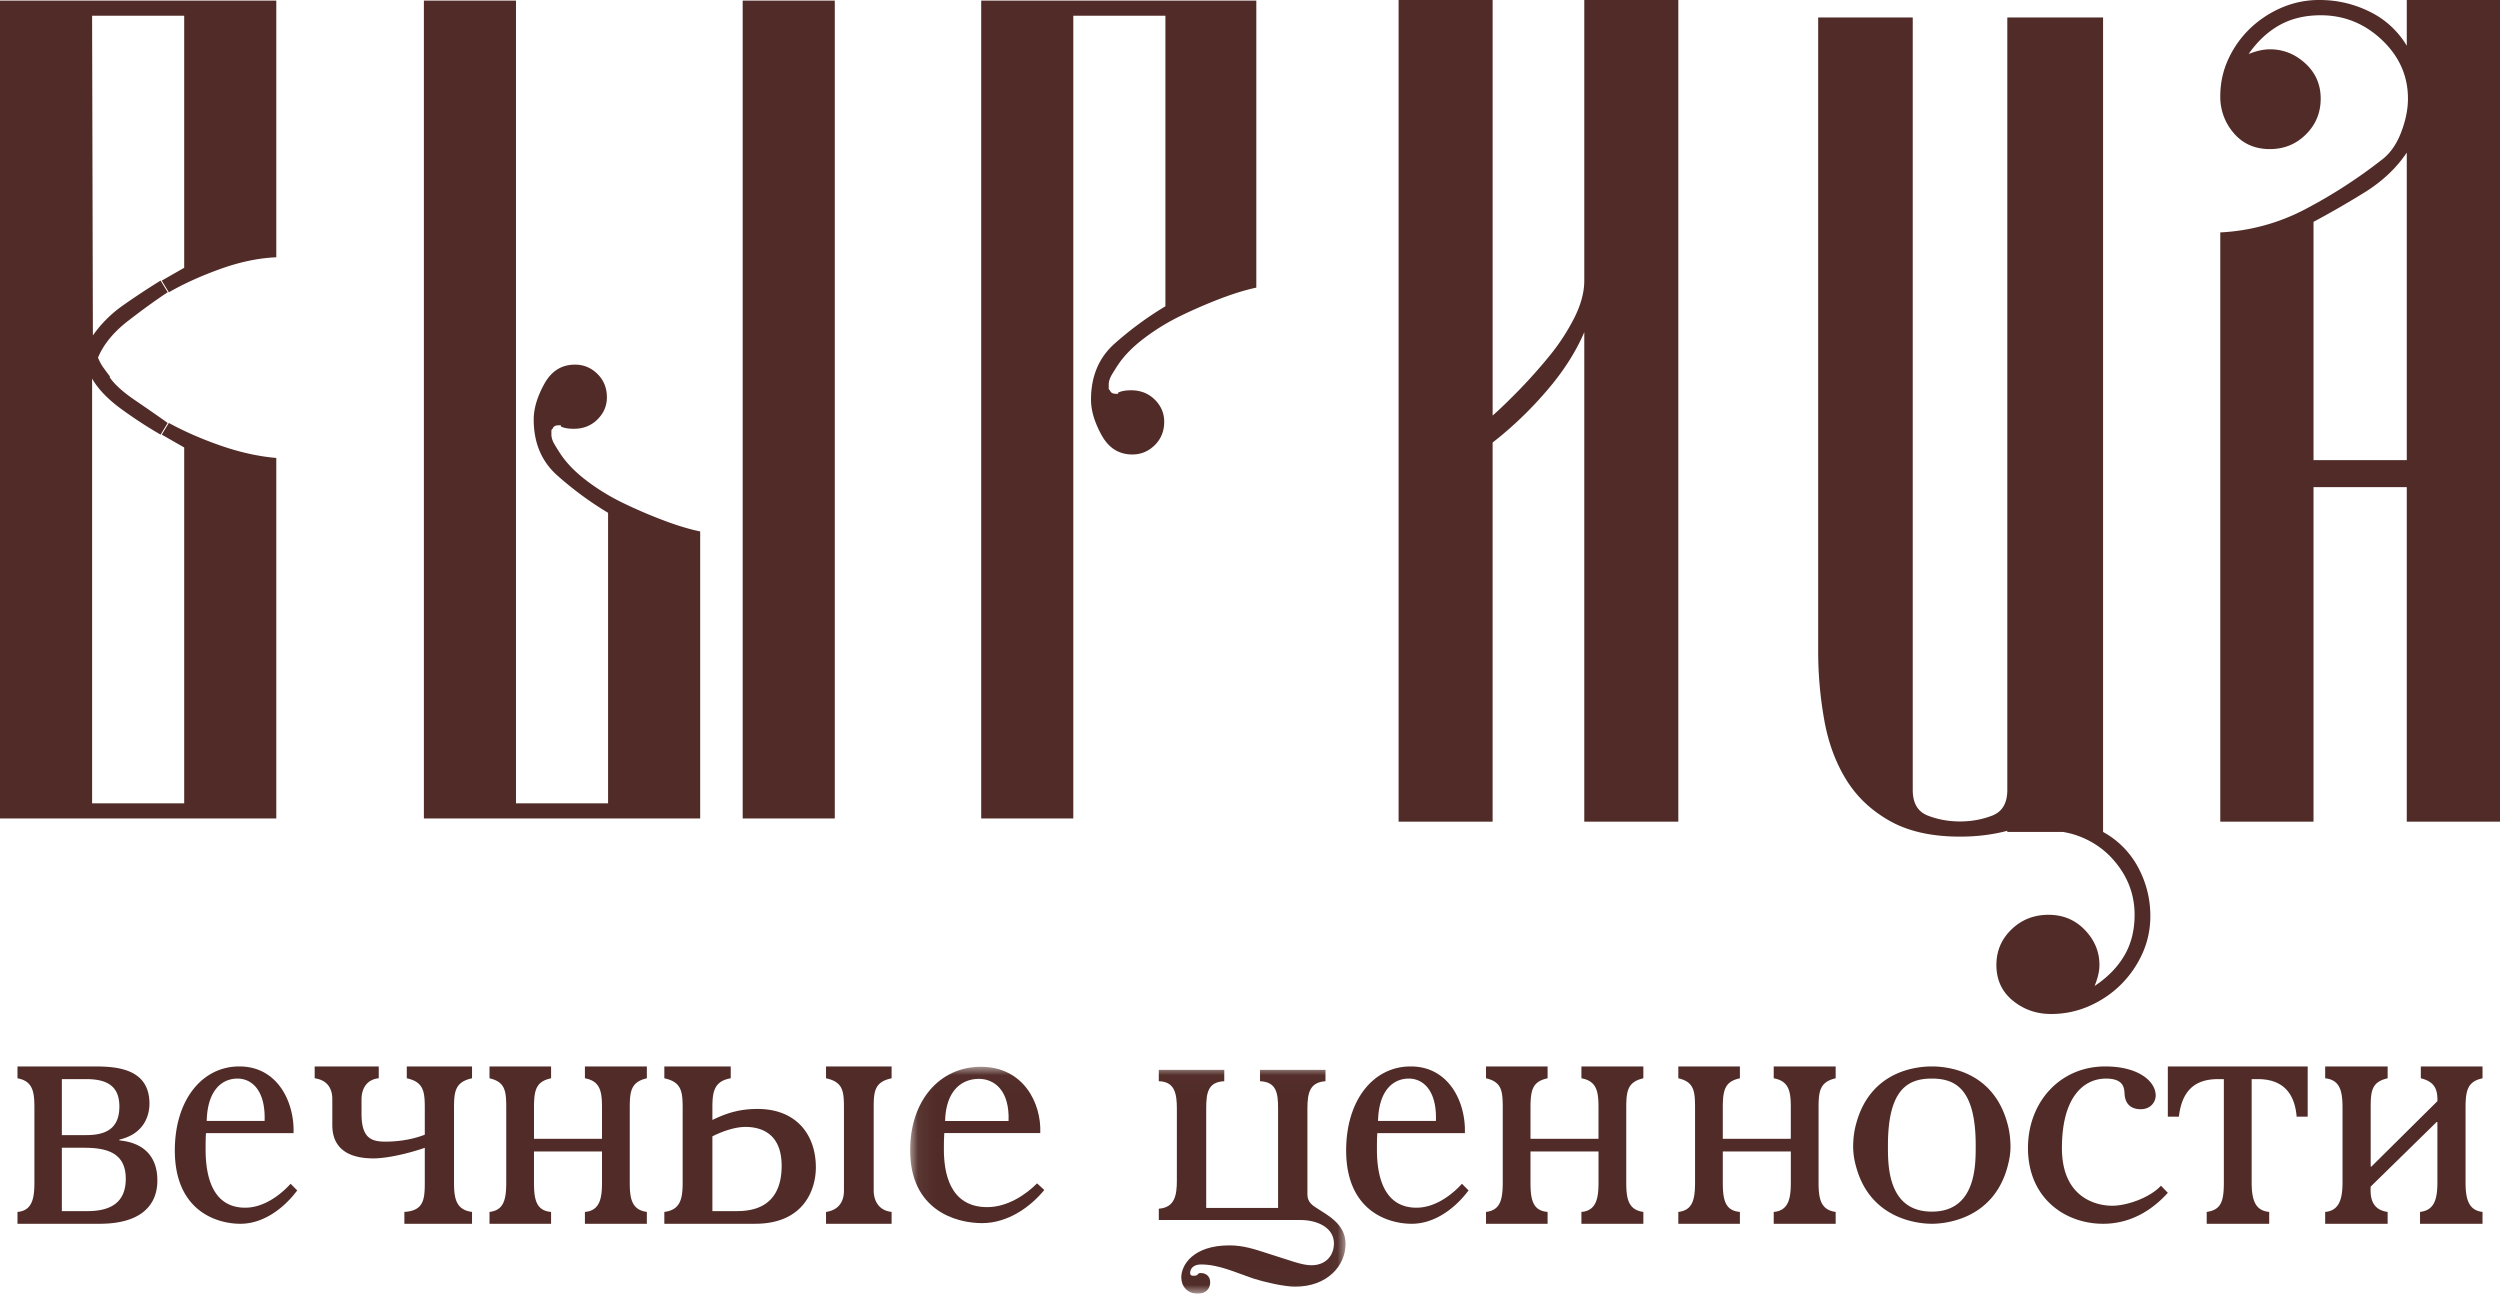           <svg
            xmlns="http://www.w3.org/2000/svg"
            xmlns:xlink="http://www.w3.org/1999/xlink"
            width="143"
            height="74"
            viewBox="0 0 143 74"
          >
            <defs>
              <path id="a" d="M.06.02h24.907v12.967H.06z" />
            </defs>
            <g fill="none" fill-rule="evenodd">
              <g fill="#502B27">
                <path
                  d="M15.804 14.716c-1.022.045-2.09.268-3.2.668-1.113.4-2.094.846-2.946 1.335l-.405-.668 1.283-.734V.034h5.268v14.682zm0 11.48v20.622H5.268v-.868h5.268V25.595l-1.283-.734.405-.668c.896.49 1.89.925 2.978 1.302 1.09.378 2.146.612 3.168.7zM10.536.034V.9H5.268l.045 18.287a7.005 7.005 0 0 1 1.745-1.735 43.81 43.81 0 0 1 2.127-1.402l.406.668c-.676.445-1.43.99-2.263 1.635-.834.645-1.408 1.346-1.722 2.102.09.223.19.412.304.567.112.157.236.324.371.501v.067c.27.4.765.845 1.486 1.334.72.49 1.328.913 1.824 1.268l-.406.668a24.538 24.538 0 0 1-2.16-1.402c-.811-.577-1.397-1.178-1.757-1.801v25.16H0V.034h10.536zM42.482 46.818h5.268V.034h-5.268v46.784zm-2.432 0H24.246V.034h5.268V45.95h5.268V29.333a19.33 19.33 0 0 1-2.904-2.136c-.901-.8-1.35-1.869-1.35-3.204 0-.622.202-1.301.607-2.035.405-.734.99-1.101 1.756-1.101.495 0 .923.178 1.283.533.36.357.54.801.54 1.335 0 .49-.18.913-.54 1.268-.36.357-.81.534-1.35.534-.316 0-.564-.043-.743-.133v-.067h-.135c-.18 0-.294.067-.338.2l-.068.067v.267c0 .178.068.378.203.6.135.224.247.401.338.535.36.534.866 1.045 1.52 1.535.651.49 1.35.912 2.093 1.267.743.357 1.496.68 2.263.969.765.29 1.462.5 2.093.633v16.418zM71.861.034v16.418c-.622.133-1.311.345-2.067.634-.756.29-1.5.612-2.235.968-.735.356-1.428.778-2.08 1.268-.653.49-1.16 1-1.52 1.535-.09.133-.202.312-.338.533-.135.224-.202.424-.202.601v.267l.067.067c.045.133.158.2.338.2h.135v-.067c.18-.088.428-.133.743-.133.54 0 .99.178 1.351.534.36.356.54.779.54 1.268 0 .534-.18.979-.54 1.335-.36.356-.788.534-1.283.534-.767 0-1.351-.368-1.756-1.102-.406-.734-.608-1.411-.608-2.035 0-1.335.45-2.403 1.35-3.204.9-.8 1.868-1.512 2.905-2.135V.9h-5.268v45.917h-5.268V.034H71.86"
                />
              </g>
              <path
                fill="#502B27"
                d="M80 0h5.379v23.769c.408-.358.907-.84 1.498-1.444a29.989 29.989 0 0 0 1.736-1.947 12.042 12.042 0 0 0 1.43-2.182c.385-.76.578-1.477.578-2.149V0H96v47h-5.379V19.001c-.5 1.165-1.237 2.306-2.213 3.425a21.343 21.343 0 0 1-3.03 2.887V47H80V0M114.818 1h5.478v46.588a4.968 4.968 0 0 1 2.01 2.036c.462.868.694 1.79.694 2.77 0 .756-.15 1.468-.45 2.136a5.974 5.974 0 0 1-1.214 1.768c-.51.512-1.11.923-1.803 1.235a5.37 5.37 0 0 1-2.219.467c-.832 0-1.56-.256-2.184-.767-.624-.512-.936-1.191-.936-2.036 0-.8.288-1.48.866-2.036.578-.557 1.283-.834 2.116-.834.831 0 1.525.289 2.08.868.554.578.832 1.245.832 2.002 0 .356-.094.756-.278 1.202.74-.49 1.306-1.068 1.7-1.736.392-.668.589-1.446.589-2.336 0-1.29-.486-2.426-1.456-3.404a4.946 4.946 0 0 0-2.636-1.335h-3.19v-.067c-.832.222-1.733.334-2.704.334-1.618 0-2.959-.3-4.022-.901-1.064-.6-1.896-1.39-2.496-2.37-.601-.978-1.018-2.112-1.248-3.403a22.207 22.207 0 0 1-.347-3.938V1h5.409v44.186c0 .757.288 1.246.867 1.468.577.223 1.19.333 1.837.333s1.26-.11 1.838-.333c.577-.222.867-.711.867-1.468V1M137.667 8.729c-.6.896-1.41 1.656-2.424 2.283a53.242 53.242 0 0 1-2.91 1.678v13.63h5.334V8.73zM143 0v47h-5.333V27.864h-5.334V47H127V13.294a11.648 11.648 0 0 0 4.889-1.342 28.855 28.855 0 0 0 4.273-2.753c.502-.358.89-.884 1.163-1.578.273-.694.41-1.353.41-1.981 0-1.298-.497-2.417-1.49-3.357-.994-.94-2.162-1.41-3.501-1.41-.902 0-1.69.191-2.366.57-.676.382-1.261.93-1.757 1.646.45-.179.856-.269 1.217-.269.765 0 1.44.269 2.026.806.586.537.88 1.208.88 2.014 0 .806-.283 1.49-.846 2.048-.562.56-1.25.84-2.06.84-.856 0-1.543-.303-2.061-.907A3.148 3.148 0 0 1 127 5.506c0-.76.157-1.477.472-2.149a5.764 5.764 0 0 1 1.25-1.745 6.067 6.067 0 0 1 1.79-1.175A5.411 5.411 0 0 1 132.676 0c1.017 0 1.975.224 2.877.672a5.012 5.012 0 0 1 2.115 1.947V0H143zM3.538 69.276H5c1.333 0 2.194-.492 2.194-1.847 0-1.403-.947-1.777-2.366-1.777h-1.29v3.624zm0-4.348h1.398c1.096 0 1.892-.351 1.892-1.637 0-1.122-.645-1.566-1.892-1.566H3.538v3.203zM5.28 61c1.204 0 3.269.024 3.269 2.127 0 .398-.108 1.683-1.72 2.058v.046C9.021 65.441 9 67.171 9 67.545 9 68.293 8.72 70 5.688 70H1v-.678c.86-.07.968-.818.968-1.683v-4.255c0-.888-.065-1.542-.968-1.706V61h4.28zM13.584 61.695c-.86 0-1.719.63-1.76 2.424h3.311c.063-1.75-.734-2.424-1.55-2.424zM13.752 70C12.389 70 10 69.26 10 65.803 10 62.93 11.551 61 13.689 61c2.221 0 3.164 2.087 3.101 3.816h-5.009c-.02.314-.02.628-.02.942 0 1.28.272 3.322 2.263 3.322 1.069 0 2.033-.74 2.599-1.37l.377.382C16.267 69.08 15.093 70 13.752 70zM21.664 61v.678c-.573.047-.985.467-.985 1.216v.818c0 1.402.573 1.59 1.374 1.59.435 0 1.352-.047 2.245-.398v-1.52c0-.958-.07-1.496-1.03-1.706V61H27v.678c-.962.21-1.03.748-1.03 1.706v4.255c0 .911.114 1.566 1.03 1.683V70h-3.87v-.678c1.099-.07 1.168-.701 1.168-1.683v-1.987c-.71.257-2.061.608-2.932.608-2.335 0-2.358-1.473-2.358-1.964V62.87c0-.234-.023-1.052-1.008-1.192V61h3.664M28 69.322c.804-.094.957-.678.957-1.683v-4.255c0-.958-.044-1.496-.957-1.706V61h3.522v.678c-.87.187-.978.678-.978 1.706v1.754h3.89v-1.754c0-.888-.064-1.542-.977-1.706V61H37v.678c-.913.21-.978.748-.978 1.706v4.255c0 .911.108 1.566.978 1.683V70h-3.543v-.678c.87-.07.978-.818.978-1.683v-1.777h-3.891v1.777c0 .982.13 1.613.978 1.683V70H28v-.678M47.249 61H51v.678c-.979.21-1.025.748-1.025 1.706v4.723c0 .116 0 1.098 1.025 1.215V70h-3.751v-.678c.163-.024 1.025-.14 1.025-1.215v-4.723c0-.958-.046-1.496-1.025-1.706V61zm-5.126 8.276c.816 0 2.587-.14 2.587-2.595 0-2.081-1.492-2.221-2.074-2.221-.629 0-1.374.28-1.887.538v4.278h1.374zM41.798 61v.678c-.979.164-1.049.818-1.049 1.706v.678c.909-.444 1.654-.63 2.586-.63 2.19 0 3.332 1.448 3.332 3.342 0 1.286-.7 3.226-3.472 3.226H38v-.678c.932-.117 1.048-.772 1.048-1.683v-4.255c0-.958-.07-1.496-1.048-1.706V61h3.798z"
              />
              <g transform="translate(52 61)">
                <mask id="b" fill="#fff">
                  <use xlink:href="#a" />
                </mask>
                <path
                  fill="#502B27"
                  d="M3.989.711c-.942 0-1.884.625-1.93 2.409h3.63C5.758 1.38 4.885.711 3.99.711zm.184 8.252C2.679 8.963.06 8.228.06 4.793.06 1.94 1.76.02 4.104.02c2.435 0 3.469 2.074 3.4 3.792H2.013c-.023.312-.023.624-.023.936 0 1.272.298 3.3 2.481 3.3 1.172 0 2.229-.735 2.85-1.36l.413.38c-.804.98-2.09 1.895-3.561 1.895zM23.818.845c-.896.067-1.034.647-1.034 1.584v4.906c0 .424.3.625.552.78.574.38 1.631.893 1.631 2.03 0 1.25-1.034 2.454-2.895 2.454-.597 0-1.769-.268-2.39-.47-.987-.333-1.952-.802-2.986-.802-.46 0-.62.268-.62.49 0 .068.022.157.183.157.368 0 .161-.156.437-.156.252 0 .528.156.528.535 0 .312-.207.647-.712.647-.597 0-.942-.424-.942-.937 0-.714.69-1.828 2.757-1.828.781 0 1.448.222 2.068.423 1.425.446 2.068.714 2.62.714.826 0 1.286-.558 1.286-1.25 0-.914-.965-1.337-1.907-1.337h-8.11v-.647c.918-.067 1.033-.78 1.033-1.606V2.43c0-.87-.115-1.561-1.034-1.584V.198h3.745v.647c-.942.045-1.033.67-1.033 1.584v5.665h4.112V2.429c0-.914-.092-1.539-1.034-1.584V.198h3.745v.647"
                  mask="url(#b)"
                />
              </g>
              <path
                fill="#502B27"
                d="M80.584 61.695c-.86 0-1.719.63-1.76 2.424h3.31c.063-1.75-.733-2.424-1.55-2.424zM80.75 70C79.39 70 77 69.26 77 65.803 77 62.93 78.55 61 80.689 61c2.22 0 3.164 2.087 3.101 3.816h-5.008c-.022.314-.022.628-.022.942 0 1.28.273 3.322 2.264 3.322 1.069 0 2.033-.74 2.599-1.37l.377.382C83.266 69.08 82.093 70 80.751 70zM85 69.322c.804-.094.957-.678.957-1.683v-4.255c0-.958-.044-1.496-.957-1.706V61h3.522v.678c-.87.187-.978.678-.978 1.706v1.754h3.89v-1.754c0-.888-.064-1.542-.977-1.706V61H94v.678c-.913.21-.978.748-.978 1.706v4.255c0 .911.108 1.566.978 1.683V70h-3.543v-.678c.87-.07.978-.818.978-1.683v-1.777h-3.891v1.777c0 .982.13 1.613.978 1.683V70H85v-.678M96 69.322c.804-.094.957-.678.957-1.683v-4.255c0-.958-.044-1.496-.957-1.706V61h3.522v.678c-.87.187-.978.678-.978 1.706v1.754h3.89v-1.754c0-.888-.064-1.542-.977-1.706V61H105v.678c-.913.21-.978.748-.978 1.706v4.255c0 .911.109 1.566.978 1.683V70h-3.543v-.678c.87-.07.978-.818.978-1.683v-1.777h-3.891v1.777c0 .982.13 1.613.978 1.683V70H96v-.678M107.99 65.511c0 1.077-.048 3.794 2.51 3.794s2.51-2.717 2.51-3.794c0-3.254-1.184-3.816-2.51-3.816-1.326 0-2.51.562-2.51 3.816zm6.844-1.211c.118.426.166.874.166 1.323 0 .382-.071.741-.166 1.1C114.005 69.821 111.14 70 110.5 70c-.64 0-3.505-.18-4.334-3.277a4.274 4.274 0 0 1-.166-1.1c0-.449.047-.897.166-1.323.805-3.053 3.457-3.3 4.334-3.3.876 0 3.529.247 4.334 3.3zM124 68.227c-.786.875-2.012 1.773-3.7 1.773-2.196 0-4.3-1.481-4.3-4.331 0-2.649 1.85-4.669 4.416-4.669 1.942 0 2.89.875 2.89 1.661 0 .382-.3.786-.855.786-.231 0-.879-.046-.925-.876-.023-.314-.023-.876-1.064-.876-1.225 0-2.52.988-2.52 3.974 0 2.917 2.058 3.299 2.867 3.299.879 0 2.174-.472 2.798-1.145l.393.404M132 61v2.875h-.632c-.13-1.59-1.025-2.15-2.223-2.15h-.35v5.914c0 .982.197 1.613 1.003 1.683V70h-3.574v-.678c.85-.117.98-.654.98-1.683v-5.914h-.327c-1.33 0-2.07.654-2.245 2.15H124V61h8M136.573 61v.678c-.926.21-.97.748-.97 1.706v3.343h.044l3.772-3.74c.022-.724-.199-1.122-.948-1.31V61H142v.678c-.86.187-.97.701-.97 1.706v4.255c0 .959.176 1.59.97 1.683V70h-3.574v-.678c.794-.094.993-.678.993-1.683v-3.46h-.044l-3.772 3.694c-.044.771.154 1.332.97 1.45V70H133v-.678c.794-.07.992-.724.992-1.683v-4.255c0-.911-.11-1.612-.992-1.706V61h3.573"
              />
            </g>
          </svg>
